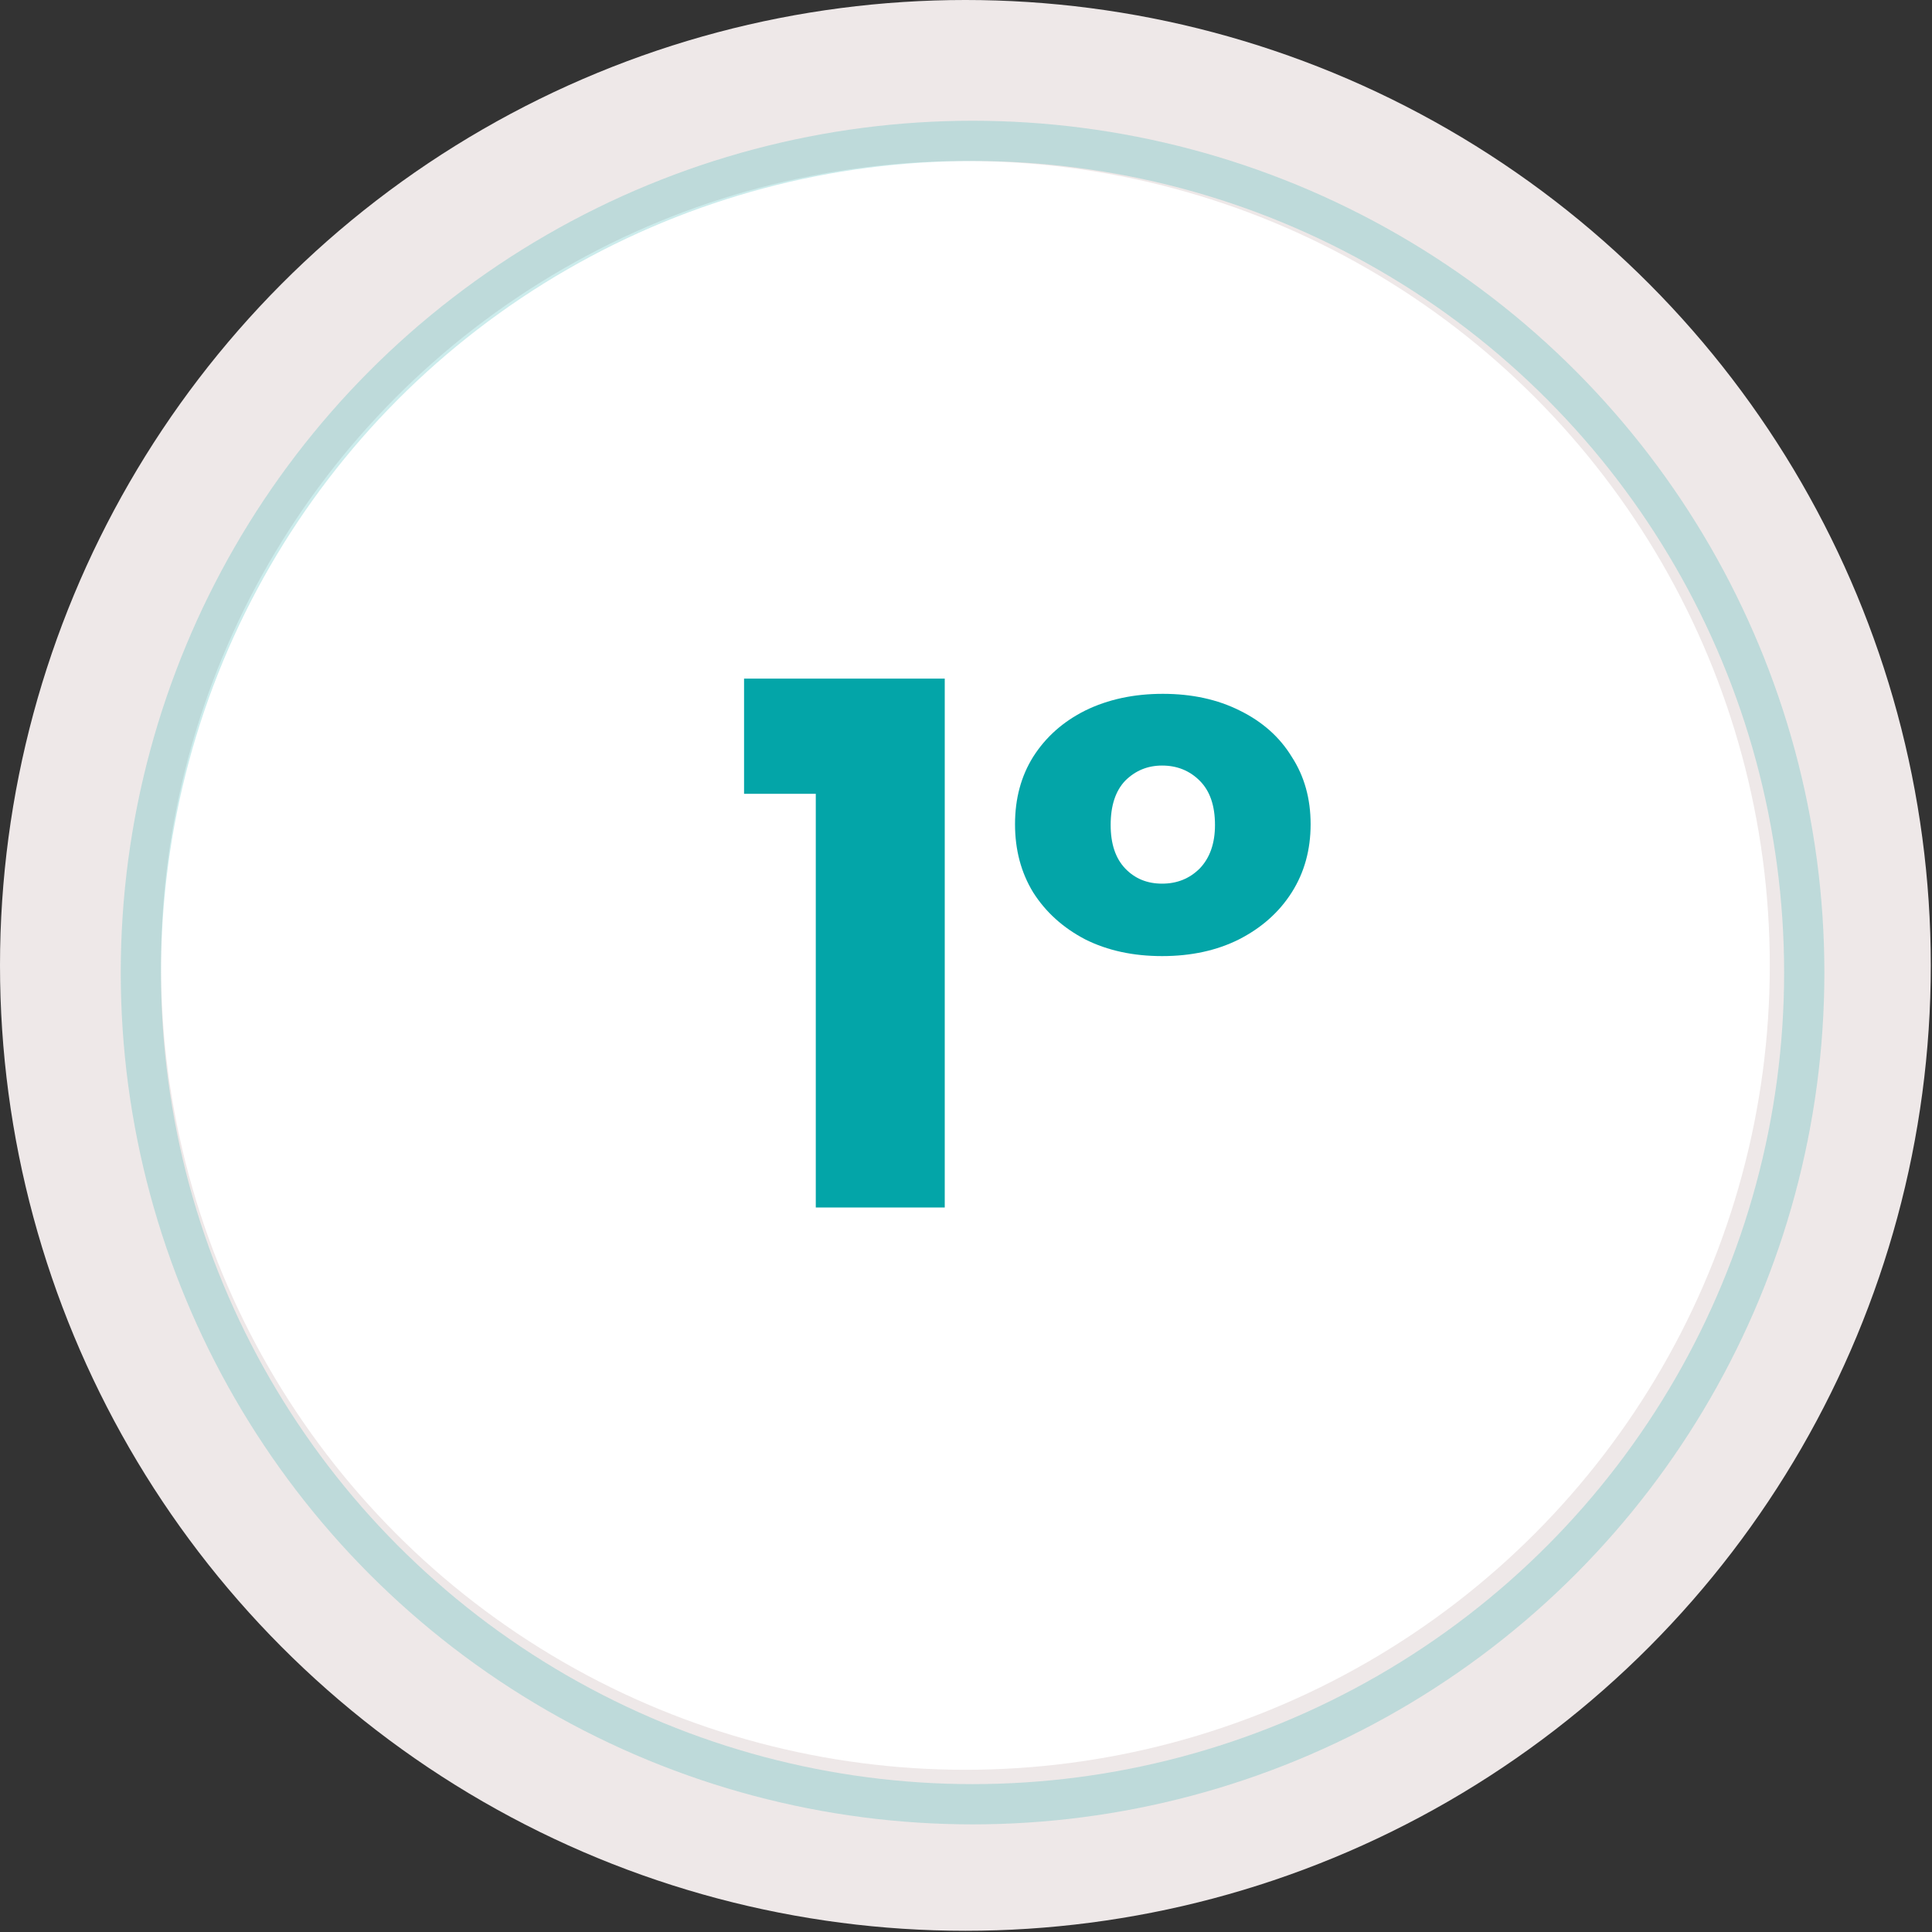 <svg width="48" height="48" viewBox="0 0 48 48" fill="none" xmlns="http://www.w3.org/2000/svg">
<rect x="0" y="0" width="48" height="48" fill="#333333" stroke="none"/>
<circle cx="23.985" cy="23.985" r="21.985" fill="white" stroke="#EEE8E8" stroke-width="4"/>
<circle cx="24.163" cy="24.163" r="20.663" stroke="#01A0A3" stroke-opacity="0.2"/>
<path d="M25.218 20.478C25.218 19.842 25.368 19.284 25.668 18.804C25.98 18.312 26.412 17.928 26.964 17.652C27.528 17.376 28.17 17.238 28.89 17.238C29.61 17.238 30.246 17.376 30.798 17.652C31.362 17.928 31.794 18.312 32.094 18.804C32.406 19.284 32.562 19.842 32.562 20.478C32.562 21.114 32.406 21.678 32.094 22.17C31.782 22.662 31.344 23.052 30.78 23.34C30.228 23.616 29.592 23.754 28.872 23.754C28.152 23.754 27.516 23.616 26.964 23.34C26.412 23.052 25.98 22.662 25.668 22.17C25.368 21.678 25.218 21.114 25.218 20.478ZM30.186 20.496C30.186 20.016 30.06 19.65 29.808 19.398C29.556 19.146 29.244 19.02 28.872 19.02C28.512 19.02 28.206 19.146 27.954 19.398C27.714 19.65 27.594 20.016 27.594 20.496C27.594 20.964 27.714 21.324 27.954 21.576C28.194 21.828 28.5 21.954 28.872 21.954C29.244 21.954 29.556 21.828 29.808 21.576C30.06 21.312 30.186 20.952 30.186 20.496Z" fill="#03A5A8"/>
<path d="M18.486 19.722V16.86H23.472V30H20.268V19.722H18.486Z" fill="#03A5A8"/>
</svg>
